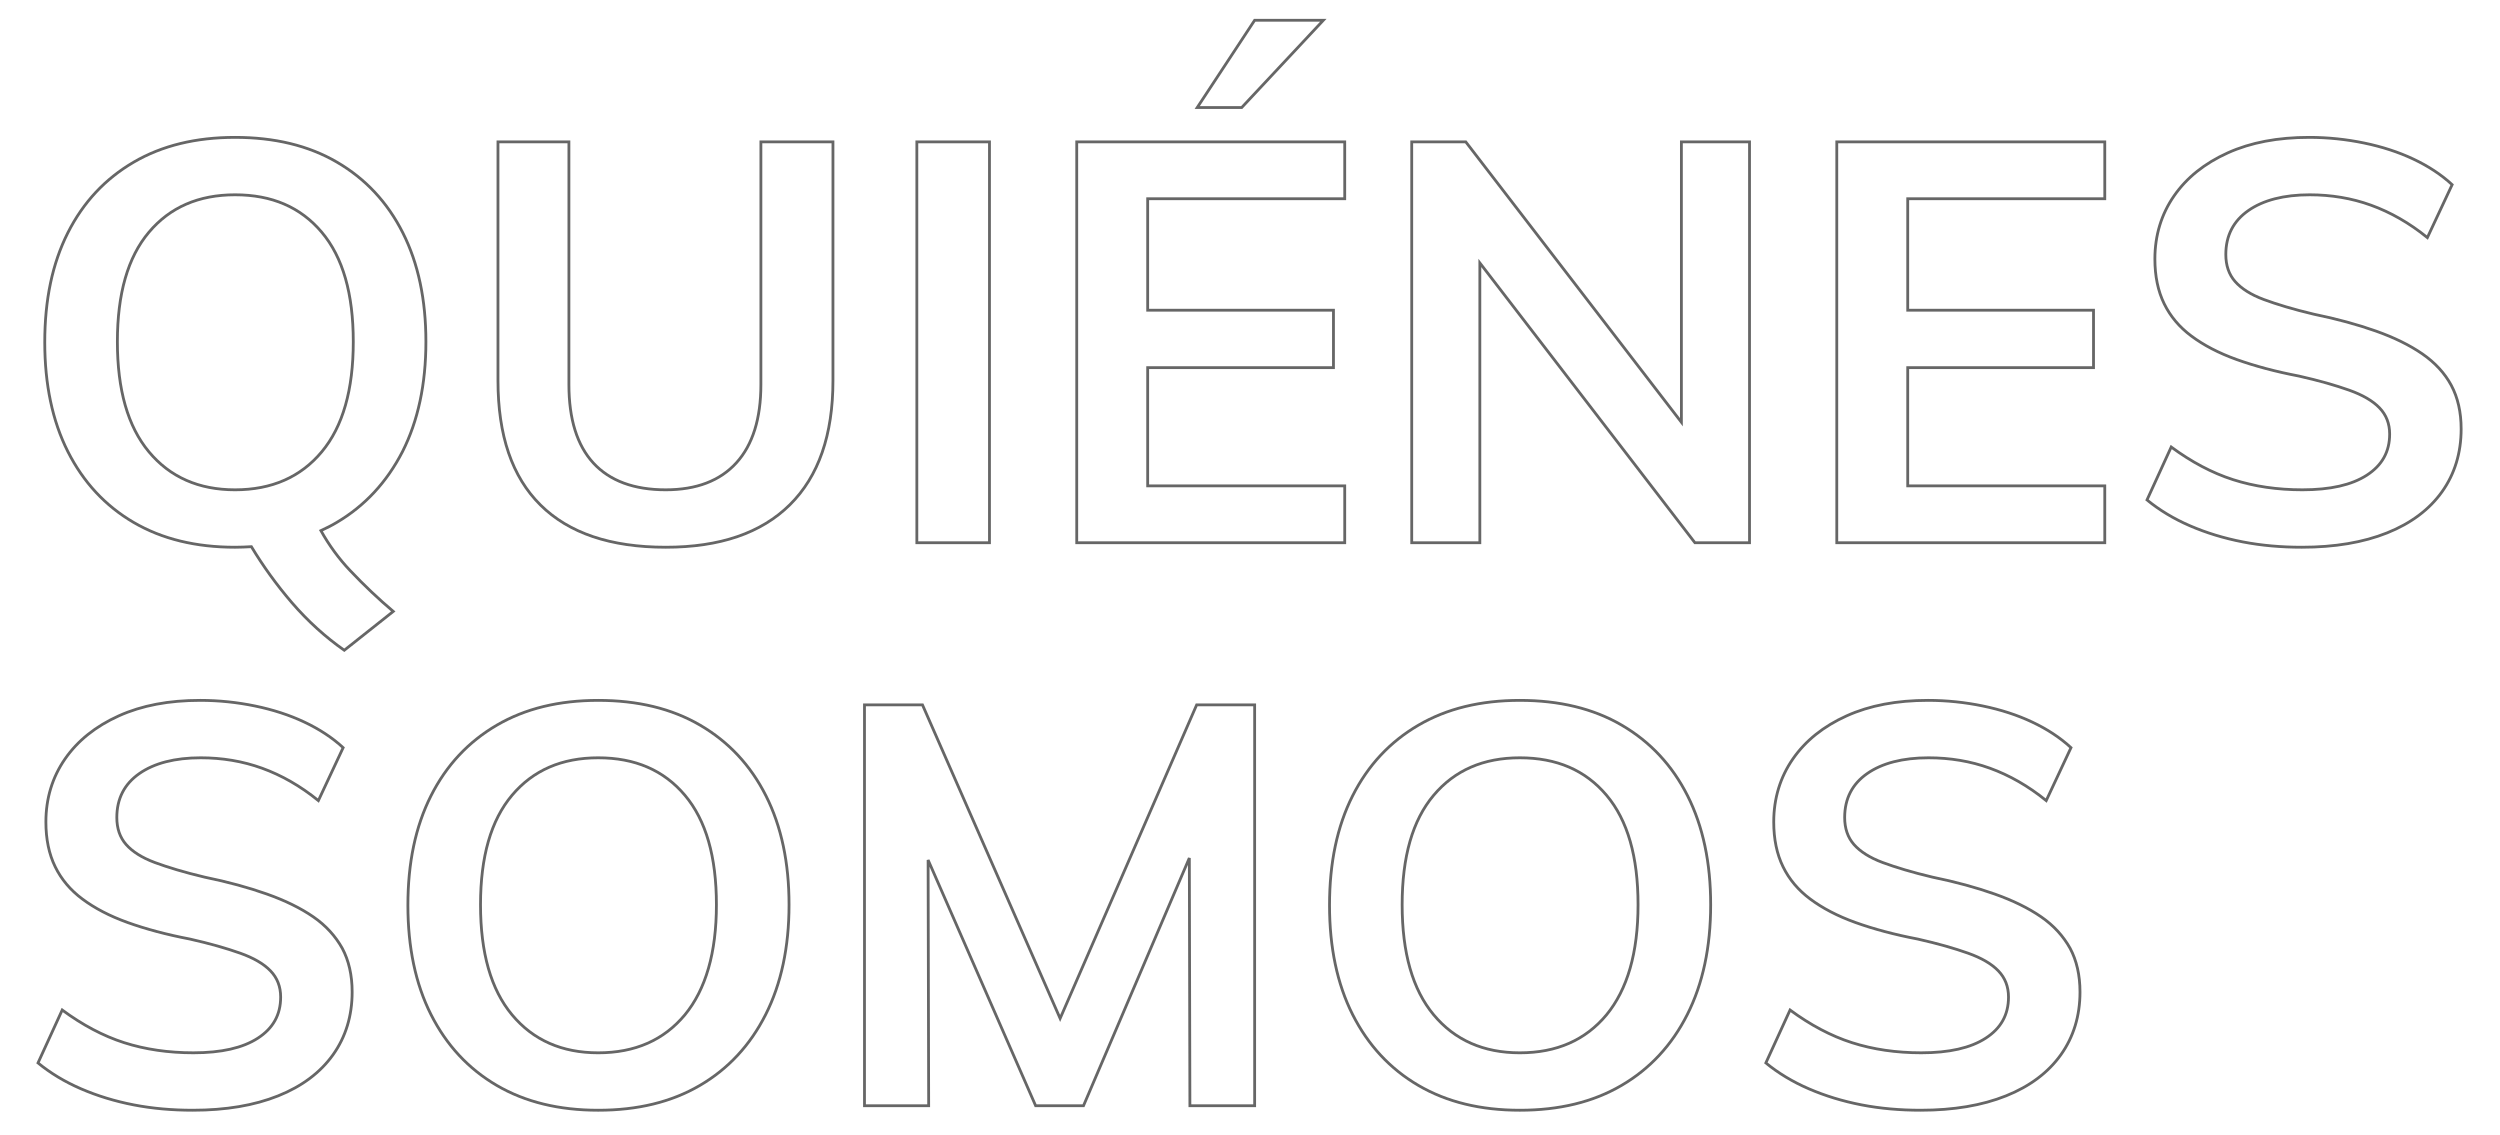 <?xml version="1.0" encoding="utf-8"?>
<!-- Generator: Adobe Illustrator 26.0.3, SVG Export Plug-In . SVG Version: 6.00 Build 0)  -->
<svg version="1.1" id="Layer_1" xmlns="http://www.w3.org/2000/svg" xmlns:xlink="http://www.w3.org/1999/xlink" x="0px" y="0px"
	 viewBox="0 0 888.1 403.2" style="enable-background:new 0 0 888.1 403.2;" xml:space="preserve">
<style type="text/css">
	.st0{fill:none;stroke:#666666;}
</style>
<g>
	<path class="st0" d="M143,160.4c5.5-10.9,8.3-23.9,8.3-39c0-14.9-2.7-27.8-8.2-38.7c-5.5-10.9-13.3-19.2-23.4-25.1
		c-10.1-5.9-22.2-8.8-36.2-8.8c-13.9,0-25.9,2.9-36,8.8c-10.1,5.9-17.9,14.2-23.4,25.1c-5.5,10.9-8.2,23.8-8.2,38.9
		c0,14.9,2.7,27.9,8.2,38.8c5.5,10.9,13.3,19.3,23.4,25.2c10.1,5.9,22.1,8.8,36,8.8c2,0,3.9-0.1,5.8-0.2c4.1,6.8,8.9,13.5,14.4,19.9
		c5.7,6.6,11.9,12.2,18.6,16.9l17.4-13.8c-5.2-4.4-10.3-9.2-15.3-14.5c-4-4.2-7.5-9-10.4-14.2c1.9-0.9,3.8-1.8,5.6-2.9
		C129.6,179.7,137.4,171.3,143,160.4z M83.5,174c-12.9,0-23.1-4.5-30.6-13.5c-7.5-9-11.2-22-11.2-39.1c0-17.1,3.7-30,11.2-38.9
		c7.5-8.9,17.7-13.3,30.6-13.3c13.1,0,23.3,4.4,30.8,13.3c7.5,8.9,11.2,21.8,11.2,38.9c0,17.1-3.7,30.1-11.2,39.1
		C106.8,169.5,96.5,174,83.5,174z"/>
	<path class="st0" d="M270.3,136.6c0,12.1-2.9,21.4-8.7,27.8c-5.8,6.4-14.2,9.6-25.1,9.6c-11.3,0-19.9-3.2-25.7-9.5
		c-5.8-6.3-8.7-15.6-8.7-27.9V50.4h-25.2v84.8c0,19.5,5,34.2,15.1,44.2c10.1,10,24.9,15,44.5,15c19.2,0,33.9-5,44.1-15.1
		c10.2-10.1,15.3-24.8,15.3-44.1V50.4h-25.6V136.6z"/>
	<rect x="325.7" y="50.4" class="st0" width="25.8" height="142.4"/>
	<polygon class="st0" points="470.1,7.2 445.7,7.2 425.3,38.2 441.1,38.2 	"/>
	<polygon class="st0" points="477.7,172.6 407.7,172.6 407.7,130.6 473.7,130.6 473.7,110.2 407.7,110.2 407.7,70.6 477.7,70.6 
		477.7,50.4 382.5,50.4 382.5,192.8 477.7,192.8 	"/>
	<polygon class="st0" points="597.3,150 520.7,50.4 501.5,50.4 501.5,192.8 525.7,192.8 525.7,93.4 602.1,192.8 621.5,192.8 
		621.5,50.4 597.3,50.4 	"/>
	<polygon class="st0" points="652.5,192.8 747.7,192.8 747.7,172.6 677.7,172.6 677.7,130.6 743.7,130.6 743.7,110.2 677.7,110.2 
		677.7,70.6 747.7,70.6 747.7,50.4 652.5,50.4 	"/>
	<path class="st0" d="M870.8,136.9c-2.3-4.3-5.8-8.1-10.3-11.2c-4.5-3.1-10-5.8-16.5-8.1c-6.5-2.3-13.8-4.3-22.1-6
		c-7.2-1.7-13.1-3.5-17.7-5.2c-4.6-1.7-8-3.9-10.2-6.4c-2.2-2.5-3.3-5.7-3.3-9.6c0-6.7,2.7-11.9,8-15.6c5.3-3.7,12.6-5.6,21.8-5.6
		c7.6,0,14.9,1.2,21.8,3.7c6.9,2.5,13.6,6.3,20,11.5l8.8-18.8c-3.9-3.6-8.5-6.6-13.8-9.1c-5.3-2.5-11.2-4.4-17.5-5.7
		c-6.3-1.3-12.8-2-19.5-2c-11.1,0-20.7,1.8-28.9,5.5c-8.2,3.7-14.6,8.8-19.1,15.3c-4.5,6.5-6.8,14-6.8,22.4c0,6.1,1.1,11.4,3.3,15.9
		c2.2,4.5,5.4,8.3,9.7,11.5c4.3,3.2,9.6,6,16,8.3c6.4,2.3,13.8,4.3,22.2,5.9c7.1,1.6,13,3.3,17.8,5c4.8,1.7,8.4,3.8,10.8,6.3
		c2.4,2.5,3.6,5.6,3.6,9.3c0,6.3-2.7,11.1-8.1,14.6c-5.4,3.5-13,5.2-22.9,5.2c-8.9,0-17.1-1.2-24.6-3.6c-7.5-2.4-14.8-6.3-22-11.6
		l-8.6,18.8c4.4,3.6,9.5,6.7,15.3,9.2c5.8,2.5,12,4.4,18.7,5.7c6.7,1.3,13.7,1.9,21,1.9c11.7,0,21.8-1.7,30.3-5.1
		c8.5-3.4,15-8.3,19.5-14.6c4.5-6.3,6.8-13.8,6.8-22.3C874.3,146.4,873.1,141.2,870.8,136.9z"/>
	<path class="st0" d="M111.3,325.7c-4.5-3.1-10-5.8-16.5-8.1c-6.5-2.3-13.8-4.3-22.1-6c-7.2-1.7-13.1-3.5-17.7-5.2
		c-4.6-1.7-8-3.9-10.2-6.4c-2.2-2.5-3.3-5.7-3.3-9.6c0-6.7,2.7-11.9,8-15.6c5.3-3.7,12.6-5.6,21.8-5.6c7.6,0,14.9,1.2,21.8,3.7
		c6.9,2.5,13.6,6.3,20,11.5l8.8-18.8c-3.9-3.6-8.5-6.6-13.8-9.1c-5.3-2.5-11.2-4.4-17.5-5.7c-6.3-1.3-12.8-2-19.5-2
		c-11.1,0-20.7,1.8-28.9,5.5c-8.2,3.7-14.6,8.8-19.1,15.3c-4.5,6.5-6.8,14-6.8,22.4c0,6.1,1.1,11.4,3.3,15.9
		c2.2,4.5,5.4,8.3,9.7,11.5c4.3,3.2,9.6,6,16,8.3c6.4,2.3,13.8,4.3,22.2,5.9c7.1,1.6,13,3.3,17.8,5c4.8,1.7,8.4,3.8,10.8,6.3
		c2.4,2.5,3.6,5.6,3.6,9.3c0,6.3-2.7,11.1-8.1,14.6c-5.4,3.5-13,5.2-22.9,5.2c-8.9,0-17.1-1.2-24.6-3.6c-7.5-2.4-14.8-6.3-22-11.6
		l-8.6,18.8c4.4,3.6,9.5,6.7,15.3,9.2c5.8,2.5,12,4.4,18.7,5.7c6.7,1.3,13.7,1.9,21,1.9c11.7,0,21.8-1.7,30.3-5.1
		c8.5-3.4,15-8.3,19.5-14.6c4.5-6.3,6.8-13.8,6.8-22.3c0-6-1.2-11.2-3.5-15.5C119.2,332.6,115.8,328.8,111.3,325.7z"/>
	<path class="st0" d="M248.7,257.6c-10.1-5.9-22.2-8.8-36.2-8.8c-13.9,0-25.9,2.9-36,8.8c-10.1,5.9-17.9,14.2-23.4,25.1
		c-5.5,10.9-8.2,23.8-8.2,38.9c0,14.9,2.7,27.9,8.2,38.8c5.5,10.9,13.3,19.3,23.4,25.2c10.1,5.9,22.1,8.8,36,8.8
		c14,0,26-2.9,36.1-8.8c10.1-5.9,17.9-14.3,23.4-25.2c5.5-10.9,8.3-23.9,8.3-39c0-14.9-2.7-27.8-8.2-38.7
		C266.6,271.8,258.8,263.5,248.7,257.6z M243.3,360.5c-7.5,9-17.7,13.5-30.8,13.5c-12.9,0-23.1-4.5-30.6-13.5
		c-7.5-9-11.2-22-11.2-39.1c0-17.1,3.7-30,11.2-38.9c7.5-8.9,17.7-13.3,30.6-13.3c13.1,0,23.3,4.4,30.8,13.3
		c7.5,8.9,11.2,21.8,11.2,38.9C254.5,338.5,250.7,351.5,243.3,360.5z"/>
	<polygon class="st0" points="376.6,361.8 327.7,250.4 307.1,250.4 307.1,392.8 329.9,392.8 329.7,305.5 367.9,392.8 384.9,392.8 
		422.5,304.8 422.7,392.8 445.7,392.8 445.7,250.4 425.1,250.4 	"/>
	<path class="st0" d="M576.1,257.6c-10.1-5.9-22.2-8.8-36.2-8.8c-13.9,0-25.9,2.9-36,8.8c-10.1,5.9-17.9,14.2-23.4,25.1
		c-5.5,10.9-8.2,23.8-8.2,38.9c0,14.9,2.7,27.9,8.2,38.8c5.5,10.9,13.3,19.3,23.4,25.2c10.1,5.9,22.1,8.8,36,8.8
		c14,0,26-2.9,36.1-8.8c10.1-5.9,17.9-14.3,23.4-25.2c5.5-10.9,8.3-23.9,8.3-39c0-14.9-2.7-27.8-8.2-38.7
		C594,271.8,586.2,263.5,576.1,257.6z M570.7,360.5c-7.5,9-17.7,13.5-30.8,13.5c-12.9,0-23.1-4.5-30.6-13.5
		c-7.5-9-11.2-22-11.2-39.1c0-17.1,3.7-30,11.2-38.9c7.5-8.9,17.7-13.3,30.6-13.3c13.1,0,23.3,4.4,30.8,13.3
		c7.5,8.9,11.2,21.8,11.2,38.9C581.9,338.5,578.1,351.5,570.7,360.5z"/>
	<path class="st0" d="M725.1,325.7c-4.5-3.1-10-5.8-16.5-8.1c-6.5-2.3-13.8-4.3-22.1-6c-7.2-1.7-13.1-3.5-17.7-5.2
		c-4.6-1.7-8-3.9-10.2-6.4c-2.2-2.5-3.3-5.7-3.3-9.6c0-6.7,2.7-11.9,8-15.6c5.3-3.7,12.6-5.6,21.8-5.6c7.6,0,14.9,1.2,21.8,3.7
		c6.9,2.5,13.6,6.3,20,11.5l8.8-18.8c-3.9-3.6-8.5-6.6-13.8-9.1c-5.3-2.5-11.2-4.4-17.5-5.7c-6.3-1.3-12.8-2-19.5-2
		c-11.1,0-20.7,1.8-28.9,5.5c-8.2,3.7-14.6,8.8-19.1,15.3c-4.5,6.5-6.8,14-6.8,22.4c0,6.1,1.1,11.4,3.3,15.9
		c2.2,4.5,5.4,8.3,9.7,11.5c4.3,3.2,9.6,6,16,8.3c6.4,2.3,13.8,4.3,22.2,5.9c7.1,1.6,13,3.3,17.8,5c4.8,1.7,8.4,3.8,10.8,6.3
		c2.4,2.5,3.6,5.6,3.6,9.3c0,6.3-2.7,11.1-8.1,14.6c-5.4,3.5-13,5.2-22.9,5.2c-8.9,0-17.1-1.2-24.6-3.6c-7.5-2.4-14.8-6.3-22-11.6
		l-8.6,18.8c4.4,3.6,9.5,6.7,15.3,9.2c5.8,2.5,12,4.4,18.7,5.7c6.7,1.3,13.7,1.9,21,1.9c11.7,0,21.8-1.7,30.3-5.1
		c8.5-3.4,15-8.3,19.5-14.6c4.5-6.3,6.8-13.8,6.8-22.3c0-6-1.2-11.2-3.5-15.5C733,332.6,729.6,328.8,725.1,325.7z"/>
</g>
</svg>
